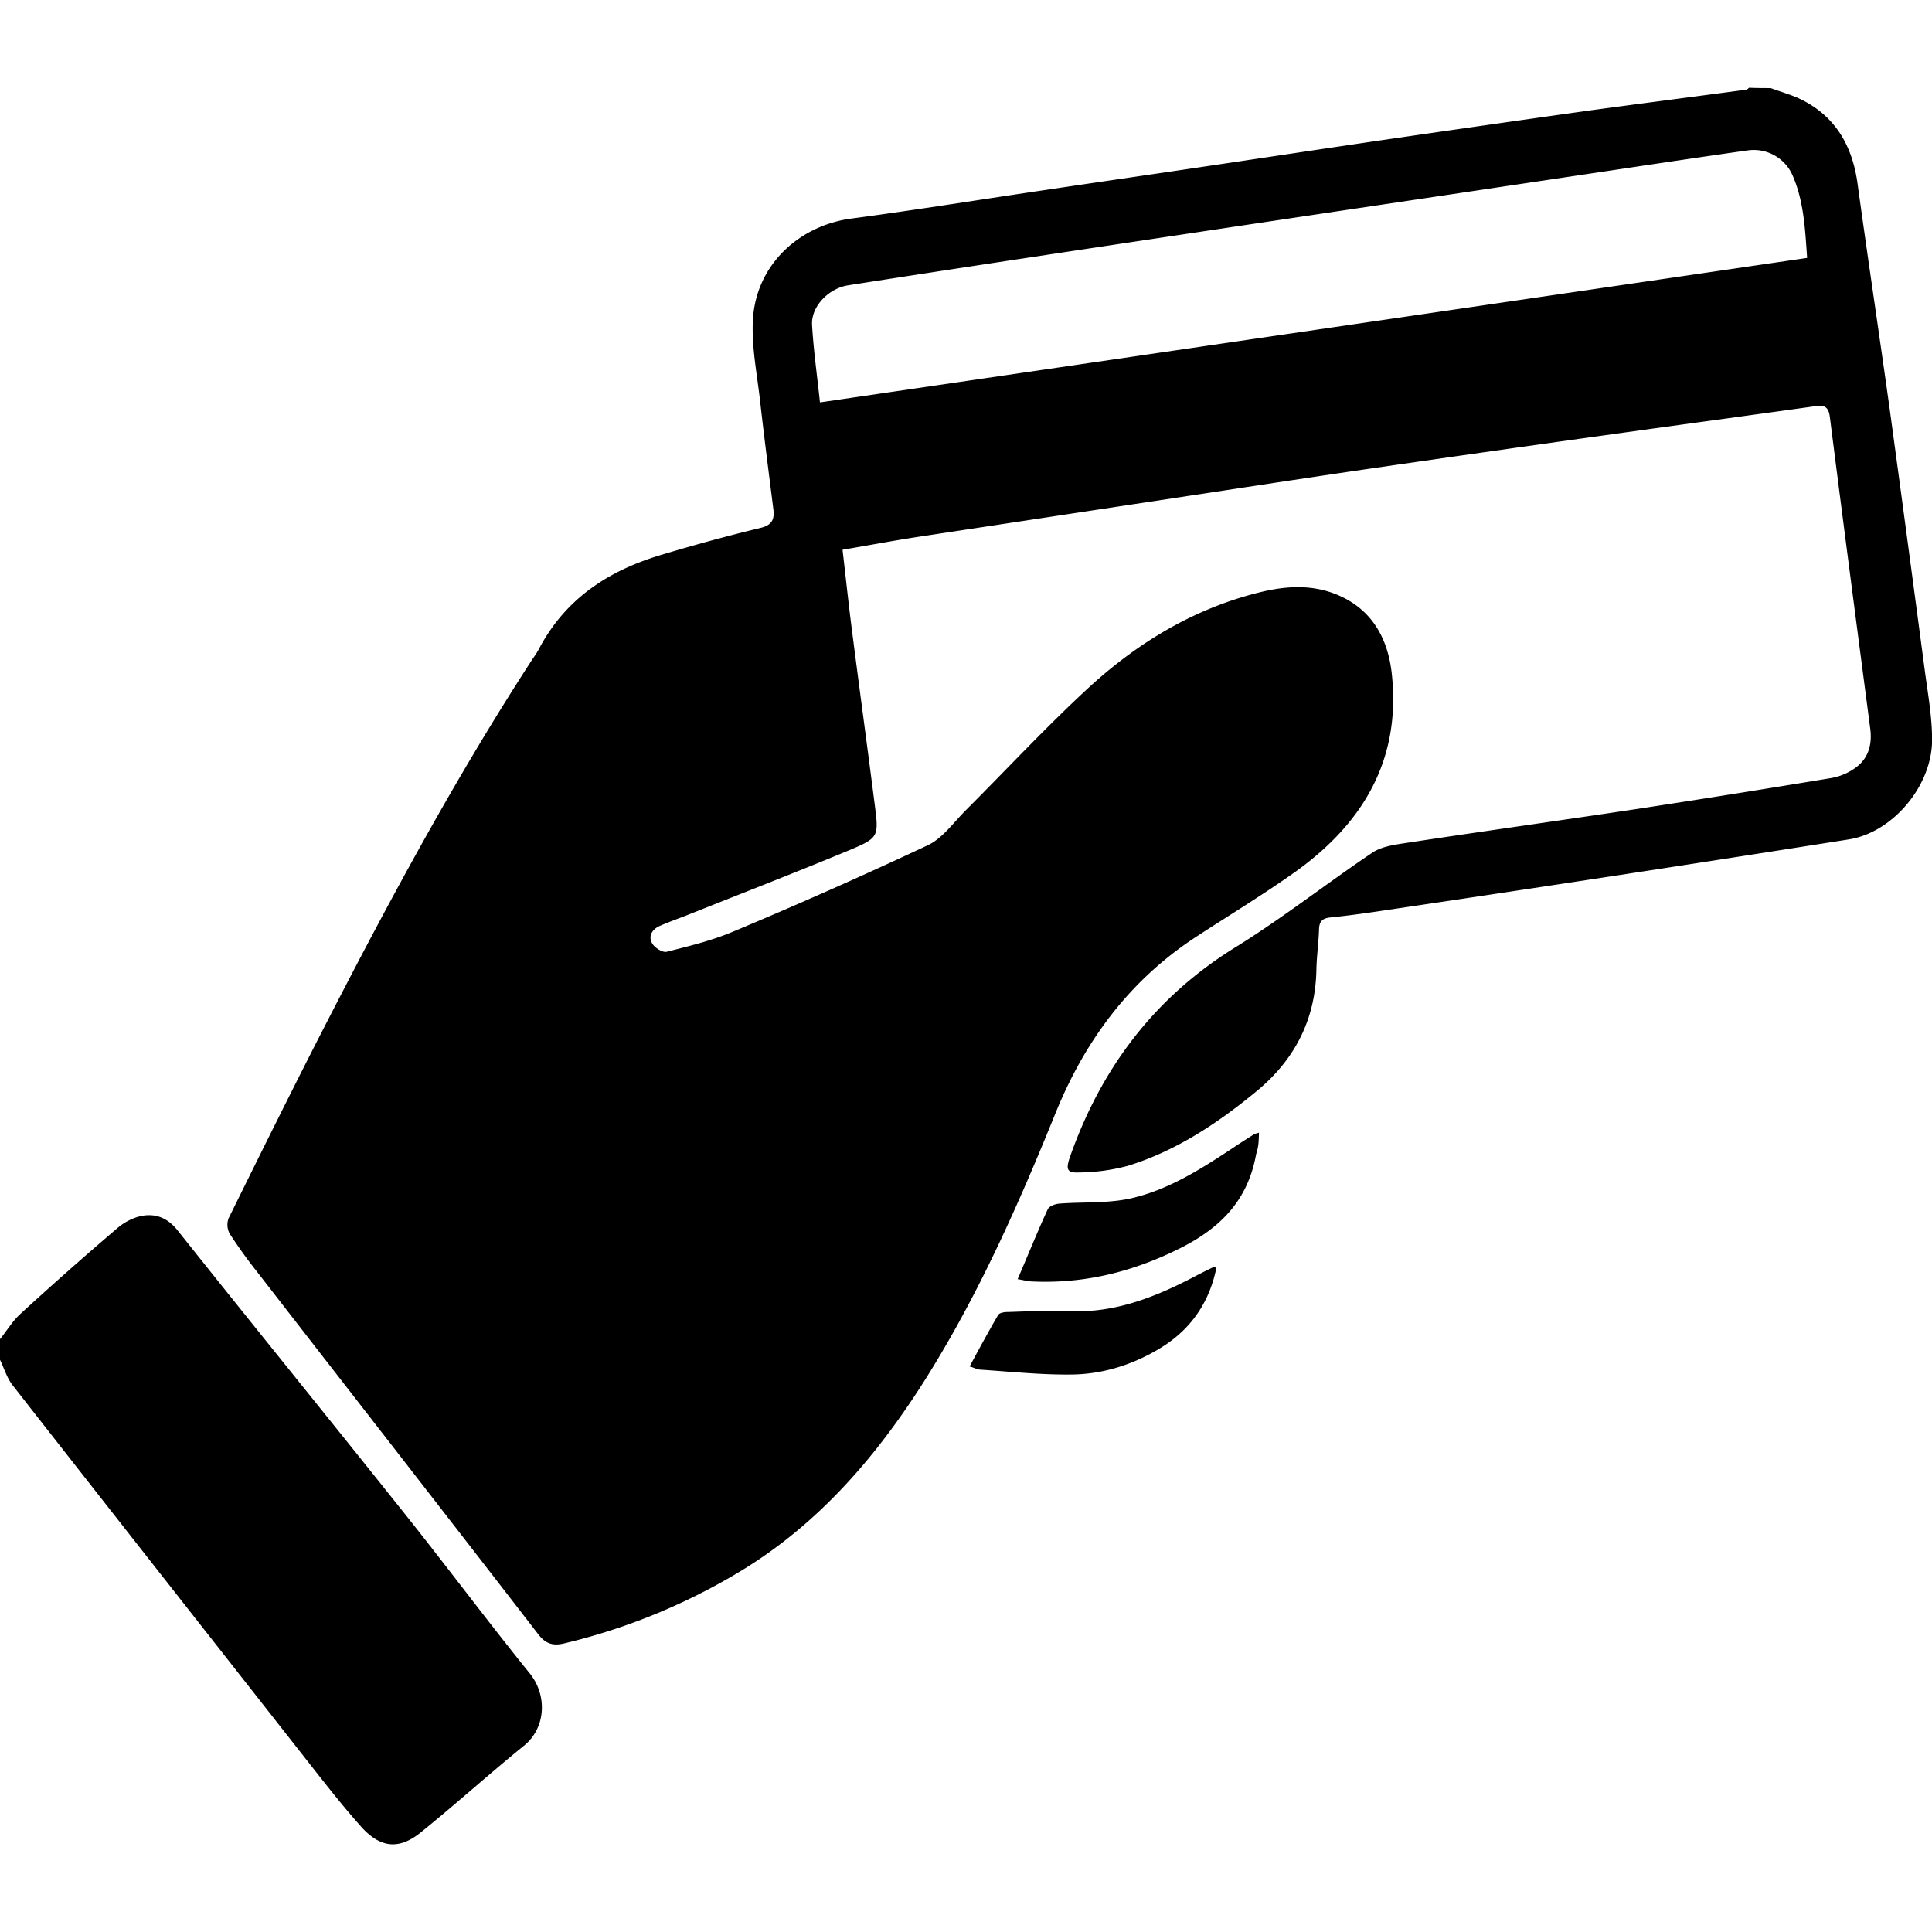 <svg xmlns="http://www.w3.org/2000/svg" width="22" height="22" fill="currentColor" viewBox="0 0 22 22">
  <path fill="currentColor" d="M20.163 1.003c.128.048.262.082.383.148.367.196.55.523.607.945.116.843.242 1.68.36 2.524.137 1.002.271 2.005.404 3.007.035.266.084.533.084.798 0 .525-.45 1.054-.945 1.133a547.628 547.628 0 0 1-5.252.803c-.218.033-.434.064-.652.086-.09.009-.13.04-.132.138-.005.153-.027.305-.03.458-.011.582-.26 1.039-.69 1.39-.44.362-.914.675-1.456.842a2.209 2.209 0 0 1-.554.076c-.141.007-.156-.034-.105-.18.36-1.022.973-1.821 1.881-2.383.534-.33 1.034-.723 1.556-1.075.101-.07.239-.091.363-.11.873-.133 1.748-.255 2.622-.386.75-.114 1.5-.234 2.25-.358a.673.673 0 0 0 .285-.126c.134-.103.178-.257.155-.434-.155-1.183-.31-2.365-.46-3.55-.015-.12-.066-.138-.163-.124-.816.114-1.633.224-2.447.338-.89.124-1.776.25-2.665.379-.936.137-1.873.282-2.81.423l-2.31.35c-.277.043-.554.095-.848.145.035.296.064.575.099.852.087.682.18 1.363.267 2.045.047.368.05.382-.283.522-.616.256-1.24.498-1.857.744-.103.04-.207.077-.31.122-.081.036-.131.114-.085.195.028.052.12.11.167.098.252-.064.51-.126.75-.227a57.08 57.08 0 0 0 2.223-.986c.17-.08.296-.263.44-.406.47-.47.923-.958 1.411-1.406.569-.518 1.218-.9 1.961-1.076.287-.067.573-.08.851.036.389.162.575.49.62.894.11.994-.338 1.714-1.09 2.255-.365.26-.751.494-1.127.739-.748.485-1.267 1.166-1.611 2.013-.416 1.027-.864 2.038-1.448 2.977-.564.906-1.238 1.696-2.146 2.244-.62.374-1.294.65-1.998.818-.122.03-.21.012-.297-.101-1.067-1.382-2.14-2.758-3.21-4.138a5.474 5.474 0 0 1-.305-.425.212.212 0 0 1-.013-.176c.373-.756.747-1.512 1.133-2.262.718-1.395 1.463-2.773 2.314-4.085.028-.043.06-.085.084-.131.307-.586.805-.9 1.397-1.077.373-.112.749-.215 1.126-.306.13-.031.165-.092.149-.216-.051-.406-.104-.814-.15-1.223-.035-.317-.103-.64-.081-.954.044-.608.526-1.05 1.118-1.13.754-.1 1.502-.222 2.254-.332.535-.08 1.07-.157 1.603-.236.747-.11 1.494-.224 2.241-.333.77-.112 1.54-.222 2.31-.33.595-.081 1.19-.157 1.784-.237.011-.001.022-.013.032-.022.08.004.163.004.246.004ZM9.338 4.582l11.24-1.645c-.023-.334-.038-.655-.17-.95a.483.483 0 0 0-.503-.275c-.475.067-.95.138-1.425.209l-3.46.516c-1.163.174-2.327.348-3.49.524-.625.095-1.248.19-1.873.288-.218.034-.42.237-.41.448.016.285.057.573.09.885Zm-9.34 10.67c.079-.097.143-.207.234-.29.36-.33.727-.655 1.1-.973a.642.642 0 0 1 .265-.14c.165-.036.305.012.424.16.864 1.086 1.738 2.162 2.602 3.246.475.596.93 1.207 1.409 1.8.203.25.184.622-.065.823-.397.322-.778.667-1.177.989-.248.2-.462.177-.681-.07-.218-.244-.42-.505-.624-.764-1.114-1.42-2.23-2.838-3.343-4.261-.064-.083-.095-.191-.143-.29v-.23Zm11.59-.686c.122-.283.226-.543.343-.796.017-.036.084-.06.129-.064.276-.022.561 0 .83-.063.45-.105.84-.366 1.226-.622l.164-.105c.01-.007.024-.007.056-.018-.002.06-.002.107-.01.155-.005.038-.02.075-.026.11-.099.518-.412.824-.86 1.05-.542.272-1.1.408-1.695.379-.043-.002-.087-.014-.156-.026Zm2.264-.131c-.087.424-.316.73-.674.937-.31.18-.644.28-.996.28-.34.003-.683-.034-1.026-.056-.03-.002-.059-.02-.115-.036.11-.203.214-.396.325-.586.016-.026.072-.034.11-.034.233-.007.467-.02.7-.01.537.025 1.012-.173 1.477-.42.053-.027.107-.054.162-.08.007-.003.017.002.037.005Z"/>
</svg>
